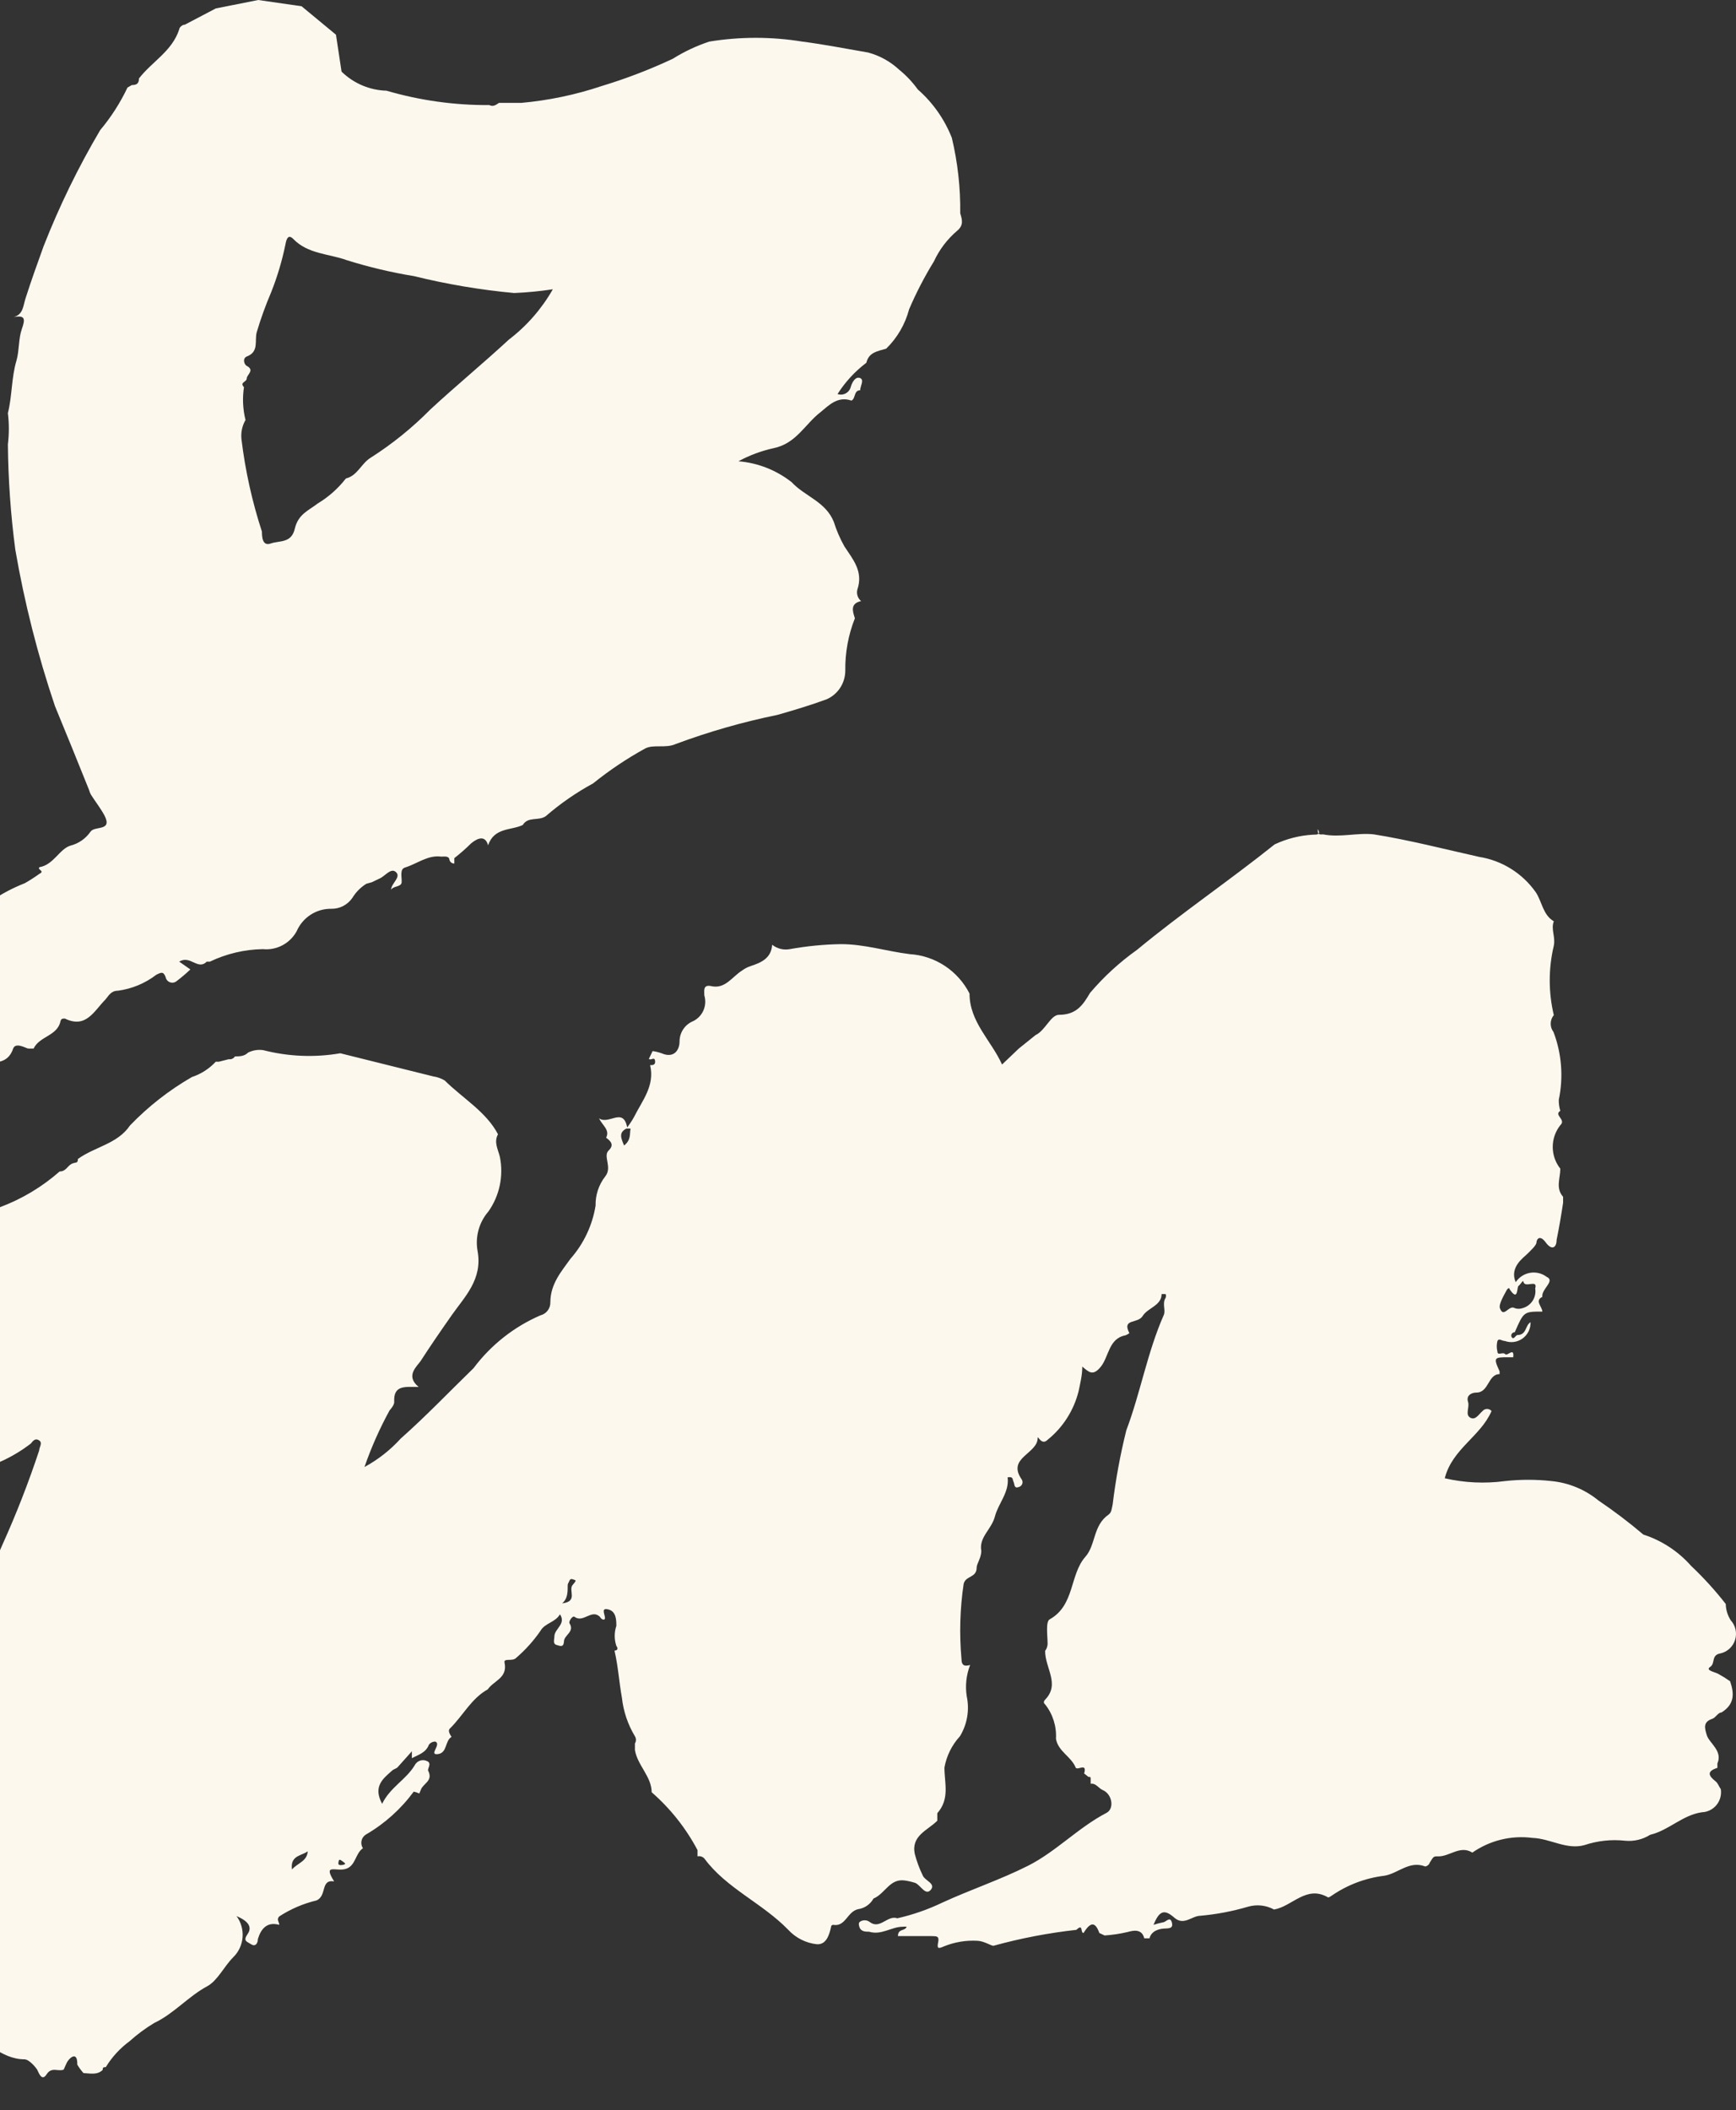 <svg width="237" height="288" viewBox="0 0 237 288" fill="none" xmlns="http://www.w3.org/2000/svg">
<rect x="0" y="0" width="237" height="288" fill="#333333" stroke="none"/>
<g style="mix-blend-mode:difference">
<path d="M46.629 9.775C48.278 11.386 50.466 12.316 52.761 12.379C57.324 13.712 62.053 14.373 66.803 14.342C67.311 14.598 67.691 14.342 68.114 14.044H69.002H70.271C70.609 14.044 70.948 14.044 71.159 14.044C74.901 13.708 78.591 12.935 82.156 11.739C85.468 10.736 88.705 9.495 91.841 8.025C93.406 7.044 95.082 6.256 96.832 5.677C101.034 4.992 105.318 4.992 109.521 5.677C112.523 6.061 115.526 6.659 118.529 7.171C120.107 7.596 121.558 8.402 122.759 9.519C123.719 10.298 124.572 11.202 125.296 12.208C127.351 14.004 128.947 16.274 129.949 18.824C130.75 22.192 131.134 25.648 131.091 29.112C131.345 29.965 131.598 30.734 130.668 31.502C129.321 32.647 128.239 34.074 127.496 35.685C126.21 37.775 125.08 39.958 124.112 42.216C123.573 44.263 122.491 46.122 120.982 47.594C119.84 47.936 118.614 48.064 118.276 49.515C116.722 50.689 115.389 52.135 114.342 53.784C114.528 53.849 114.725 53.873 114.921 53.856C115.117 53.839 115.307 53.779 115.479 53.683C115.651 53.586 115.8 53.454 115.918 53.295C116.035 53.136 116.118 52.953 116.161 52.759C116.372 52.077 116.838 51.351 117.43 51.607C118.022 51.863 117.43 52.717 117.43 53.272C116.541 53.272 116.838 54.382 116.245 54.68C114.384 54.04 113.2 55.278 112.016 56.26C109.901 57.882 108.717 60.528 105.629 61.169C103.948 61.538 102.325 62.141 100.808 62.961C103.458 63.175 105.987 64.17 108.083 65.821C109.859 67.742 112.735 68.468 113.835 71.242C114.198 72.4 114.68 73.515 115.273 74.572C116.415 76.322 117.895 77.987 117.049 80.462C116.975 80.747 116.983 81.047 117.073 81.327C117.163 81.607 117.331 81.855 117.557 82.042C116.076 82.383 116.372 83.365 116.711 84.389C115.813 86.655 115.367 89.078 115.4 91.518C115.402 92.351 115.164 93.167 114.713 93.865C114.262 94.562 113.618 95.112 112.862 95.445C110.663 96.256 108.379 96.939 106.137 97.579C101.419 98.542 96.781 99.87 92.264 101.549C90.869 102.189 89.177 101.549 88.035 102.189C85.549 103.559 83.186 105.144 80.972 106.928C78.662 108.183 76.492 109.686 74.501 111.41C73.486 112.092 72.09 111.41 71.371 112.605C69.806 113.373 67.48 112.904 66.634 115.379C66.169 113.672 64.773 114.739 64.308 115.123C63.586 115.837 62.824 116.507 62.024 117.129C62.024 117.129 62.024 117.812 62.024 117.855C62.024 117.898 61.432 117.855 61.347 117.3C61.262 116.745 60.459 116.959 60.163 116.916C58.386 116.703 56.948 117.898 55.299 118.41C54.538 118.623 54.876 119.733 54.834 120.416C54.791 121.099 53.734 120.886 53.396 121.441C53.396 120.587 54.791 119.733 54.072 119.05C53.353 118.367 52.55 119.648 51.746 119.947L50.773 120.416L50.012 120.63C49.238 121.112 48.586 121.769 48.109 122.55C47.785 123.025 47.347 123.411 46.838 123.672C46.328 123.933 45.762 124.061 45.191 124.044C44.196 124.036 43.22 124.323 42.386 124.869C41.551 125.416 40.894 126.198 40.496 127.118C40.046 127.933 39.37 128.598 38.551 129.03C37.732 129.463 36.806 129.644 35.886 129.551C33.382 129.594 30.916 130.176 28.653 131.258H28.23C27.004 132.496 25.989 130.319 24.466 131.258L25.989 132.325C25.397 132.885 24.776 133.412 24.128 133.905C24.003 134.013 23.852 134.086 23.69 134.115C23.528 134.145 23.361 134.131 23.206 134.075C23.052 134.019 22.914 133.922 22.809 133.794C22.703 133.667 22.633 133.514 22.605 133.35C22.309 132.582 22.013 132.71 21.336 133.051C19.806 134.225 17.998 134.976 16.092 135.228C15.119 135.228 14.823 135.954 14.358 136.466C12.835 138.003 11.736 140.436 8.859 139.027C8.563 139.027 8.352 139.027 8.267 139.369C7.844 141.418 5.391 141.418 4.588 143.125C4.588 143.125 4.122 143.125 3.869 143.125C3.615 143.125 2.135 142.186 1.796 143.125C1.035 145.387 -0.868 144.918 -2.433 145.174C-1.545 147.692 -3.66 148.802 -5.013 149.442C-7.762 151.193 -10.511 152.985 -13.472 154.65C-15.291 155.717 -16.644 157.425 -18.886 157.851C-22.481 158.577 -22.439 158.663 -24.723 162.12C-24.873 162.271 -25.044 162.401 -25.23 162.504C-25.927 163.374 -26.435 164.382 -26.719 165.464C-27.003 166.545 -27.058 167.675 -26.88 168.779C-26.244 171.535 -25.425 174.245 -24.426 176.889C-24.426 177.444 -23.961 178.341 -23.158 177.999C-22.354 177.658 -20.112 177.06 -19.605 176.036C-19.097 175.011 -17.575 174.456 -16.348 174.072C-15.867 173.997 -15.406 173.822 -14.995 173.56C-10.173 170.358 -5.055 167.541 0.02 164.767C2.995 163.652 5.747 162.004 8.14 159.9C8.986 159.9 9.198 159.175 9.748 158.876C10.297 158.577 10.636 158.876 10.636 158.193C12.92 156.528 16.049 156.144 17.741 153.626C20.238 151.029 23.086 148.802 26.2 147.009C27.442 146.598 28.561 145.878 29.457 144.918H29.88L31.233 144.576C31.396 144.602 31.563 144.58 31.713 144.512C31.863 144.443 31.991 144.332 32.079 144.192C32.671 144.192 33.348 144.192 33.856 143.68C34.496 143.355 35.219 143.236 35.928 143.338C39.37 144.223 42.958 144.368 46.459 143.765L59.148 146.924C59.7 147.003 60.232 147.191 60.713 147.479C63.166 149.912 66.38 151.747 67.987 154.821C67.395 155.888 67.987 156.87 68.241 157.894C68.503 159.181 68.499 160.508 68.229 161.794C67.96 163.079 67.431 164.294 66.676 165.364C66.046 166.091 65.585 166.952 65.329 167.883C65.073 168.814 65.027 169.791 65.196 170.743C65.915 174.627 63.419 177.017 61.685 179.493C59.951 181.969 58.725 183.762 57.456 185.725C56.991 186.451 55.257 187.774 57.16 189.311C55.299 189.311 53.692 189.012 53.819 191.36C53.819 191.744 53.48 192.171 53.184 192.512C51.83 194.986 50.684 197.571 49.758 200.238C51.613 199.234 53.286 197.921 54.707 196.354C58.133 193.323 61.347 189.951 64.646 186.75C67.018 183.585 70.167 181.098 73.782 179.536C74.176 179.438 74.526 179.207 74.772 178.881C75.019 178.555 75.147 178.153 75.135 177.743C75.135 175.225 76.7 173.474 77.884 171.81C79.686 169.769 80.875 167.251 81.31 164.553C81.277 163.116 81.741 161.713 82.621 160.583C83.636 159.345 82.283 157.809 83.086 157.04C83.89 156.272 83.382 155.76 82.748 155.29C83.298 154.223 82.241 153.626 81.775 152.644C83.129 153.583 85.074 151.064 85.624 153.882C85.968 153.436 86.279 152.965 86.555 152.473C87.654 150.253 89.431 148.205 88.754 145.387C89.092 145.387 89.515 145.387 89.431 144.79C89.346 144.192 88.881 144.79 88.585 144.534L89.092 143.466C89.51 143.525 89.921 143.626 90.319 143.765C91.968 144.491 92.772 143.381 92.772 142.143C92.774 141.58 92.934 141.028 93.233 140.552C93.532 140.076 93.959 139.696 94.464 139.454C95.138 139.177 95.685 138.656 95.998 137.992C96.311 137.329 96.367 136.571 96.156 135.868C96.156 135.271 95.944 134.374 97.044 134.588C98.989 135.057 99.92 133.35 101.273 132.496C101.644 132.216 102.059 132 102.5 131.856C103.938 131.386 105.291 130.789 105.418 128.953C105.754 129.221 106.144 129.412 106.559 129.515C106.975 129.618 107.408 129.631 107.829 129.551C110.133 129.136 112.467 128.908 114.807 128.868C118.022 128.868 121.067 129.85 124.197 130.234C125.903 130.339 127.552 130.89 128.983 131.833C130.414 132.776 131.578 134.078 132.36 135.612C132.36 139.497 135.32 142.015 136.801 145.302L139.084 143.125L141.368 141.289C142.722 140.649 143.441 138.515 144.583 138.515C146.994 138.515 147.882 137.106 148.812 135.527C150.705 133.302 152.865 131.323 155.241 129.636C161.331 124.599 167.887 120.16 174.02 115.251C175.669 114.478 177.449 114.028 179.264 113.928C179.814 113.928 180.364 113.928 179.899 113.16C179.899 113.715 179.899 113.971 180.618 113.885C182.944 114.355 185.312 113.629 187.554 113.885C192.376 114.654 197.155 115.892 201.934 116.959C203.467 117.201 204.937 117.749 206.258 118.57C207.58 119.39 208.726 120.468 209.632 121.739C210.52 123.02 210.605 124.855 212.127 125.752C211.704 126.862 212.381 127.843 212.127 129.081C211.387 132.196 211.387 135.443 212.127 138.558C211.86 138.879 211.71 139.283 211.703 139.703C211.695 140.122 211.83 140.531 212.085 140.863C213.207 143.815 213.457 147.033 212.804 150.125C212.794 150.632 212.866 151.136 213.015 151.619C212.085 152.217 213.861 152.815 213.015 153.583C212.346 154.424 211.981 155.471 211.981 156.55C211.981 157.628 212.346 158.675 213.015 159.516C213.015 160.839 212.339 162.163 213.396 163.358C213.396 163.358 213.396 163.913 213.396 164.169C213.142 165.876 212.846 167.584 212.508 169.249C212.508 170.273 211.873 170.743 211.028 169.59C210.182 168.438 209.759 169.206 209.759 169.59C209.759 169.974 208.955 170.7 208.49 171.169C208.025 171.639 206.037 172.962 206.925 175.011C207.149 174.675 207.438 174.389 207.775 174.169C208.112 173.949 208.49 173.801 208.886 173.733C209.281 173.665 209.686 173.679 210.076 173.774C210.466 173.869 210.833 174.043 211.154 174.285C212.381 174.84 210.393 175.95 210.562 177.017C209.463 177.53 210.562 178.383 210.562 179.024C208.025 179.024 208.025 179.024 206.798 181.841C206.417 181.841 206.164 182.268 206.417 182.566C206.671 182.865 206.883 182.31 207.136 182.225C208.448 182.225 208.194 180.902 208.955 180.475C208.967 180.906 208.874 181.332 208.685 181.719C208.496 182.105 208.216 182.439 207.87 182.691C207.524 182.943 207.122 183.107 206.7 183.167C206.277 183.227 205.846 183.182 205.445 183.036C205.022 183.036 204.641 182.609 204.43 183.036C204.308 183.512 204.308 184.011 204.43 184.487C204.43 185.085 205.191 184.487 205.487 184.829C205.783 185.17 206.756 183.804 206.587 185.256H205.952C204.007 185.256 203.837 185.256 204.726 187.177V187.561C203.118 187.561 203.288 190.079 201.554 190.079C200.792 190.079 200.158 190.549 200.412 191.317C200.665 192.085 199.989 193.067 200.708 193.494C201.427 193.921 201.892 193.024 202.399 192.598C202.475 192.508 202.569 192.435 202.675 192.386C202.781 192.336 202.896 192.311 203.013 192.311C203.129 192.311 203.245 192.336 203.351 192.386C203.457 192.435 203.551 192.508 203.626 192.598C202.146 196.055 198.255 197.763 197.24 201.775C199.93 202.397 202.709 202.527 205.445 202.159C207.567 201.925 209.709 201.925 211.831 202.159C214.171 202.392 216.391 203.312 218.218 204.806C220.344 206.243 222.392 207.796 224.35 209.458C226.861 210.267 229.11 211.741 230.864 213.727C232.572 215.339 234.155 217.08 235.601 218.935C235.619 219.723 235.853 220.492 236.277 221.154C236.601 221.507 236.828 221.939 236.933 222.408C237.038 222.877 237.019 223.365 236.878 223.824C236.736 224.284 236.477 224.697 236.126 225.022C235.776 225.348 235.347 225.574 234.882 225.679C233.571 225.892 234.205 227.045 233.486 227.514C232.767 227.984 234.036 228.197 234.543 228.454C235.112 228.764 235.662 229.106 236.193 229.478C236.743 231.1 236.87 232.594 235.009 233.747C234.543 233.747 234.247 234.43 233.782 234.6C232.513 235.027 232.682 235.795 233.021 236.863C233.359 237.93 235.22 238.997 234.459 240.704V241.302C232.978 241.771 233.232 242.369 234.205 243.137C234.543 243.394 234.67 243.863 234.924 244.205C234.984 244.587 234.963 244.978 234.862 245.351C234.762 245.724 234.583 246.072 234.339 246.371C234.095 246.669 233.791 246.912 233.447 247.083C233.103 247.255 232.727 247.35 232.344 247.363C229.679 247.747 227.819 249.839 225.281 250.437C224.259 251.081 223.054 251.367 221.855 251.248C219.987 251.045 218.098 251.249 216.314 251.845C213.861 252.528 211.662 250.949 209.209 250.863C206.322 250.488 203.4 251.203 201.004 252.87C199.312 251.803 197.874 253.467 196.267 253.382C195.717 253.382 195.717 253.382 195.167 254.278C195.167 254.492 194.66 254.833 194.533 254.748C192.376 253.937 190.853 255.73 188.992 256.028C186.431 256.336 183.98 257.258 181.844 258.718C181.844 258.718 181.379 259.059 181.294 258.974C178.334 257.266 176.431 260.212 173.935 260.639C172.846 260.047 171.571 259.909 170.382 260.254C168.257 260.881 166.075 261.296 163.869 261.492C162.727 261.492 161.627 262.901 160.316 261.748C159.005 260.596 158.286 260.724 157.483 262.73C157.899 262.592 158.322 262.478 158.751 262.389C159.174 262.389 159.724 261.492 159.978 262.389C160.232 263.285 159.513 263.2 158.878 263.242C158.244 263.285 157.187 263.541 156.933 264.566H156.214C155.875 263.157 154.564 263.541 153.93 263.712C152.901 263.952 151.854 264.109 150.8 264.181L150.081 263.84C149.447 262.047 148.728 262.559 147.924 263.84C147.459 263.84 147.924 262.474 146.951 263.413C143.122 263.837 139.332 264.565 135.616 265.59C135.32 265.59 134.347 264.95 133.459 264.907C131.885 264.817 130.311 265.08 128.849 265.675C128.003 266.06 127.919 265.932 128.088 265.035C128.257 264.139 127.665 264.309 127.157 264.267H122.59C122.59 263.2 123.562 263.626 123.774 262.986C123.605 262.968 123.435 262.968 123.266 262.986C121.701 262.986 120.348 264.181 118.656 263.669C118.191 263.669 117.557 263.669 117.345 263.072C117.134 262.474 117.345 262.389 117.345 262.346C117.545 262.19 117.79 262.106 118.043 262.106C118.295 262.106 118.541 262.19 118.741 262.346C120.137 263.413 121.152 261.364 122.505 261.834C124.621 261.354 126.678 260.638 128.638 259.699C132.529 257.907 136.547 256.583 140.353 254.663C144.16 252.742 147.205 249.455 151.054 247.449C152.154 246.894 151.857 244.888 150.546 244.333C149.954 244.076 149.616 243.351 148.897 243.479V242.924C148.897 242.582 148.897 242.497 148.601 242.54L148.009 242.07C148.432 240.576 147.205 241.643 146.867 241.302C146.275 239.765 144.456 239.082 144.16 237.332C144.258 235.636 143.731 233.963 142.68 232.637C142.68 232.637 142.299 232.381 142.68 231.996C144.752 229.862 142.68 227.728 142.68 225.337C142.885 225.067 143.003 224.739 143.018 224.398C143.018 223.246 142.722 221.325 143.314 221.026C146.74 219.105 146.021 214.922 148.178 212.489C149.616 210.867 149.193 208.221 151.35 206.727C151.773 206.428 151.773 205.873 151.9 205.361C152.311 201.953 152.933 198.574 153.761 195.244C155.706 190.079 156.637 184.573 158.878 179.493C159.174 178.853 158.625 177.914 159.132 177.145C159.167 177.065 159.185 176.977 159.185 176.889C159.185 176.801 159.167 176.714 159.132 176.633H158.582C158.582 178.213 156.679 178.511 156.002 179.621C155.326 180.731 153.126 179.92 154.184 181.969C154.018 182.098 153.832 182.199 153.634 182.268C151.35 182.695 151.392 185.17 150.293 186.536C149.193 187.902 148.643 187.262 147.755 186.536C147.755 187.731 147.459 188.884 147.247 189.908C146.591 192.521 145.106 194.845 143.018 196.525C142.172 197.378 141.664 195.842 141.664 196.269C141.664 198.446 137.435 198.958 139.465 201.903C139.531 201.993 139.574 202.099 139.59 202.21C139.606 202.32 139.594 202.434 139.557 202.539C139.519 202.645 139.456 202.739 139.374 202.814C139.292 202.889 139.192 202.943 139.084 202.97C138.408 203.226 138.535 202.586 138.365 202.245C138.196 201.903 138.365 201.519 137.562 201.647C137.816 203.696 136.293 205.19 135.828 206.983C135.363 208.775 133.628 209.8 133.967 211.678C133.967 212.66 133.332 213.428 133.332 213.983C133.332 215.392 131.81 215.05 131.556 216.203C131.056 219.579 130.957 223.004 131.26 226.405C131.26 227.386 131.725 227.472 132.444 227.258C131.916 228.614 131.755 230.088 131.979 231.527C132.379 233.401 132.046 235.359 131.049 236.991C129.956 238.182 129.222 239.662 128.934 241.259C128.934 243.394 129.695 245.528 127.961 247.491C127.961 247.491 127.961 248.174 127.961 248.516C126.65 249.839 124.408 250.522 124.874 252.998C125.139 254.029 125.508 255.03 125.973 255.986C126.269 256.711 127.792 257.096 127.073 257.949C126.354 258.803 125.677 257.309 124.958 257.01C124.476 256.852 123.98 256.738 123.478 256.669C121.448 256.413 120.855 258.462 119.248 259.145C119.031 259.535 118.726 259.869 118.36 260.12C117.993 260.372 117.573 260.535 117.134 260.596C115.653 260.937 115.442 263.029 113.75 262.73C113.75 262.73 113.454 262.73 113.454 263.029C113.2 264.181 112.777 265.462 111.508 265.377C110.02 265.213 108.64 264.516 107.617 263.413C104.107 259.785 99.158 257.736 96.198 253.723C96.084 253.58 95.932 253.472 95.76 253.412C95.588 253.352 95.403 253.341 95.225 253.382C95.225 253.083 95.225 252.742 95.225 252.528C93.639 249.529 91.516 246.852 88.965 244.631C88.965 242.497 87.02 240.96 86.681 238.869V237.972C86.771 237.825 86.819 237.655 86.819 237.482C86.819 237.308 86.771 237.138 86.681 236.991C85.716 235.393 85.11 233.6 84.905 231.74C84.525 229.649 84.398 227.472 83.89 225.295C84.271 225.295 84.44 225.039 84.144 224.655C83.847 223.768 83.847 222.809 84.144 221.923C84.144 221.197 84.144 220.002 83.129 219.703C82.114 219.404 82.452 220.087 82.579 220.685C82.706 221.282 82.114 221.112 81.902 220.685C80.76 219.575 79.618 221.581 78.434 220.685C78.18 220.471 77.588 221.325 77.757 221.581C78.476 222.734 77.038 223.161 76.996 224.014C76.954 224.868 76.531 224.697 75.981 224.526C75.431 224.356 75.685 223.801 75.685 223.374C75.685 222.307 77.334 221.667 76.446 220.343C75.812 221.453 74.374 221.538 73.782 222.606C72.841 223.966 71.733 225.2 70.483 226.277C69.975 226.831 68.749 226.277 68.876 226.917C69.341 229.051 67.395 229.393 66.592 230.588C64.35 231.826 63.208 234.173 61.432 235.924C61.093 236.222 61.432 236.735 61.643 237.076C60.713 237.631 61.093 239.253 59.782 239.424C58.471 239.594 60.29 238.1 59.444 237.716C59.273 237.709 59.102 237.745 58.947 237.819C58.793 237.894 58.658 238.005 58.556 238.143C58.133 239.253 57.118 239.509 56.229 239.979V239.04L54.284 241.217C54.072 241.43 53.734 241.473 53.523 241.686C52.254 242.796 50.9 243.863 52.169 246.211C53.269 243.948 55.426 242.924 56.61 240.96C56.756 240.666 57.009 240.439 57.316 240.328C57.623 240.217 57.961 240.229 58.26 240.363C59.063 240.662 58.26 241.473 58.471 241.729C59.148 243.095 57.752 243.436 57.456 244.29L57.245 244.802C57 244.69 56.745 244.604 56.483 244.546C54.733 246.927 52.516 248.917 49.97 250.394C49.816 250.485 49.682 250.608 49.577 250.753C49.471 250.899 49.396 251.065 49.357 251.241C49.317 251.417 49.313 251.599 49.346 251.776C49.379 251.954 49.447 252.122 49.547 252.272C48.489 252.998 48.574 254.663 47.221 255.089C45.867 255.516 44.048 254.278 45.613 256.797C43.71 256.498 44.683 258.76 43.203 259.401C41.401 259.83 39.684 260.566 38.127 261.578C37.704 262.004 38.127 262.346 38.127 262.73C36.435 262.261 35.632 263.285 35.209 264.651C35.209 265.249 34.871 265.761 34.279 265.377C33.686 264.992 33.136 264.95 33.813 263.968C34.49 262.986 33.813 262.175 32.291 261.535C32.907 262.37 33.201 263.403 33.115 264.441C33.029 265.479 32.571 266.449 31.825 267.169C30.557 268.45 29.711 270.328 28.315 271.096C25.693 272.505 23.747 274.853 21.04 276.133C19.851 276.849 18.732 277.678 17.699 278.609C16.394 279.564 15.288 280.767 14.442 282.152C14.146 282.152 14.019 282.152 14.019 282.536C13.258 283.262 12.328 283.006 11.397 282.963C11.078 282.608 10.795 282.222 10.551 281.811C10.551 281.469 10.551 280.829 10.213 280.701C9.875 280.573 9.367 281.085 9.113 281.554L8.69 282.494C7.929 282.792 7.041 282.067 6.364 283.134C5.687 284.201 5.264 282.835 5.095 282.536C4.926 282.237 4.038 281.128 3.361 281.085C0.02 281.085 -2.095 278.182 -5.098 277.158C-5.774 276.902 -5.901 276.176 -6.536 275.92C-7.062 274.541 -7.445 273.11 -7.678 271.651C-7.931 269.133 -10.469 266.785 -8.354 264.011C-8.312 263.917 -8.291 263.815 -8.291 263.712C-8.291 263.609 -8.312 263.507 -8.354 263.413C-10.046 260.895 -11.78 258.462 -13.218 255.815C-13.218 255.388 -14.022 255.516 -14.403 255.815C-13.223 257.511 -12.35 259.404 -11.823 261.407C-11.442 262.389 -10.342 262.815 -10.385 263.968C-10.294 265.792 -9.879 267.585 -9.158 269.261C-8.904 270.115 -8.228 271.096 -8.524 271.865C-9.271 273.867 -9.447 276.041 -9.031 278.14C-9.031 278.951 -8.228 279.719 -8.693 280.615C-9.581 282.622 -8.693 283.817 -7.001 284.628C-6.493 284.841 -6.282 285.012 -6.62 285.524C-6.959 286.036 -7.128 285.524 -7.424 285.524C-7.542 285.382 -7.691 285.269 -7.86 285.195C-8.029 285.121 -8.213 285.087 -8.397 285.097C-10.469 285.61 -11.907 283.902 -13.726 283.646H-15.037C-15.502 283.646 -15.587 284.03 -15.671 284.372C-15.756 284.713 -15.333 284.841 -15.037 284.969C-14.741 285.097 -13.134 284.329 -13.514 285.652C-13.895 286.976 -14.699 285.652 -15.206 285.396C-16.729 285.012 -16.644 285.951 -16.686 286.847C-16.729 287.744 -16.686 288 -17.617 288C-18.547 288 -18.336 287.317 -18.209 286.762C-17.955 285.268 -19.013 285.524 -19.647 285.823C-20.282 286.122 -21.677 286.293 -22.354 285.097C-22.437 284.983 -22.545 284.888 -22.67 284.822C-22.794 284.755 -22.932 284.718 -23.073 284.713C-25.991 284.457 -27.937 282.237 -30.39 281.042C-31.194 280.615 -31.743 280.317 -31.278 279.249C-30.813 278.182 -31.659 277.67 -32.589 277.969C-32.826 278.177 -33.105 278.329 -33.407 278.417C-33.708 278.505 -34.025 278.525 -34.335 278.476C-34.645 278.427 -34.941 278.311 -35.202 278.135C-35.463 277.959 -35.683 277.727 -35.846 277.457C-39.543 273.995 -42.913 270.194 -45.912 266.102C-48.365 262.73 -50.142 258.974 -52.172 255.474C-53.821 251.205 -55.64 246.936 -57.078 242.326C-58.486 238.142 -59.603 233.863 -60.419 229.521C-60.8 227.386 -61.265 225.252 -61.73 223.203C-62.111 218.593 -62.28 213.898 -62.83 209.16C-63.155 204.433 -63.014 199.686 -62.407 194.988C-62.407 193.366 -62.661 191.787 -62.407 190.207C-62.153 188.628 -61.899 186.494 -61.307 185.213C-59.7 181.969 -60.504 178.469 -59.404 175.267C-58.051 174.755 -58.347 173.304 -58.093 172.365C-57.543 170.486 -56.739 168.779 -56.232 166.901C-54.936 162.817 -53.31 158.848 -51.368 155.034C-50.004 152.191 -48.39 149.477 -46.547 146.924C-46.095 146.298 -45.434 145.858 -44.685 145.686C-44.017 145.536 -43.394 145.225 -42.871 144.779C-42.348 144.333 -41.94 143.765 -41.683 143.125L-40.837 142.399C-39.356 143.509 -39.145 143.381 -38.595 140.948C-36.868 140.193 -35.068 139.621 -33.224 139.241C-31.659 138.771 -30.052 138.003 -28.614 138.899C-27.904 139.297 -27.096 139.48 -26.286 139.427C-25.476 139.374 -24.698 139.087 -24.046 138.6C-23.062 137.976 -22.029 137.433 -20.958 136.978C-19.52 136.509 -18.378 135.057 -16.729 135.527C-16.729 135.527 -14.614 134.972 -15.544 133.478L-15.841 133.179C-15.502 132.539 -14.487 132.838 -14.318 132.027C-12.965 134.161 -12.288 132.027 -11.4 131.557C-10.511 131.088 -10.511 131.173 -11.061 130.703C-11.611 130.234 -11.653 130.703 -11.738 131.173C-11.823 131.643 -12.838 131.472 -12.795 130.874C-12.785 130.689 -12.738 130.508 -12.657 130.341C-12.577 130.174 -12.465 130.025 -12.328 129.902C-12.19 129.779 -12.03 129.685 -11.856 129.625C-11.682 129.564 -11.498 129.539 -11.315 129.551C-10.638 129.551 -9.877 130.405 -9.285 129.551C-8.143 128.1 -6.324 127.801 -5.055 126.221C-2.674 123.736 0.211 121.799 3.403 120.544C4.087 120.152 4.751 119.725 5.391 119.264C6.195 118.88 5.011 118.709 5.391 118.367C7.337 118.026 8.098 115.892 9.621 115.422C10.738 115.14 11.715 114.457 12.37 113.501C12.962 112.69 15.373 113.501 14.273 111.324C13.723 110.3 13.004 109.403 12.412 108.464C12.302 108.262 12.217 108.047 12.158 107.824C10.636 104.025 9.071 100.183 7.506 96.384C5.152 89.423 3.342 82.287 2.092 75.041C1.46 70.272 1.121 65.468 1.077 60.656C1.25 59.239 1.25 57.805 1.077 56.388C1.669 54.04 1.542 51.564 2.261 49.174C2.642 47.808 2.515 46.228 2.981 44.905C3.446 43.582 3.488 42.984 1.881 43.283C3.192 42.899 3.15 41.747 3.488 40.722C4.249 38.332 5.095 35.984 5.941 33.636C8.093 28.141 10.681 22.831 13.681 17.757C15.163 15.991 16.414 14.04 17.403 11.952L17.995 11.611C18.714 11.611 18.968 11.354 18.968 10.714C20.744 8.409 23.493 7 24.466 4.012C24.466 3.714 24.974 3.329 25.227 3.372L29.457 1.153L35.251 0L41.172 0.854L45.867 4.738L46.629 9.775ZM33.517 57.327C33.055 58.126 32.862 59.054 32.967 59.973C33.487 64.253 34.422 68.471 35.759 72.566C35.759 73.078 35.759 74.615 36.943 74.188C38.127 73.761 39.777 74.188 40.242 72.181C40.707 70.175 42.103 69.706 43.372 68.724C44.853 67.835 46.157 66.677 47.221 65.309C48.828 64.925 49.335 63.217 50.647 62.449C53.589 60.571 56.312 58.366 58.767 55.876C62.278 52.631 65.957 49.601 69.468 46.357C71.907 44.497 73.95 42.16 75.473 39.484C73.722 39.752 71.957 39.923 70.187 39.996C65.583 39.568 61.017 38.798 56.525 37.691C53.419 37.183 50.353 36.456 47.347 35.514C44.894 34.618 42.061 34.703 40.031 32.612C39.354 31.929 39.1 32.612 38.973 33.337C38.518 35.568 37.867 37.754 37.028 39.868C36.259 41.663 35.595 43.502 35.04 45.375C34.744 46.57 35.378 48.021 33.686 48.662C33.094 48.918 33.306 49.729 33.686 49.942C34.828 50.54 33.686 51.137 33.686 51.65C33.686 52.162 32.671 52.162 33.306 52.845C33.079 54.338 33.151 55.862 33.517 57.327ZM-20.789 242.796C-20.028 245.314 -17.913 248.302 -16.56 251.717C-16.56 251.717 -15.756 251.931 -15.375 251.717C-14.995 251.504 -14.952 251.29 -15.079 250.863C-15.206 250.437 -15.418 249.156 -15.587 248.302C-16.104 246.933 -16.216 245.441 -15.908 244.008C-15.6 242.576 -14.886 241.265 -13.853 240.235C-13.261 239.723 -12.626 238.57 -13.134 237.887C-13.641 237.204 -13.345 235.881 -12.753 235.241C-12.161 234.6 -10.934 232.637 -9.919 231.399C-7.423 228.147 -5.454 224.516 -4.083 220.642C-2.772 217.27 -1.037 214.068 0.358 210.782C2.242 206.604 3.908 202.33 5.349 197.976C5.349 197.549 5.857 196.952 5.349 196.61C4.841 196.269 4.545 196.61 4.207 197.037C1.717 198.956 -1.177 200.271 -4.252 200.879C-7.497 201.658 -10.678 202.685 -13.768 203.952C-14.779 204.248 -15.746 204.679 -16.644 205.233C-18.16 206.764 -19.165 208.733 -19.52 210.867C-20.239 213.727 -19.52 216.672 -20.408 219.404C-21.362 223.441 -21.648 227.609 -21.254 231.74C-21.381 235.07 -21.17 238.442 -20.789 242.796ZM209.59 175.865C209.97 174.542 208.194 175.865 207.982 174.968C207.982 174.584 207.559 175.353 207.306 175.523C207.052 175.694 207.306 177.786 206.079 175.95C206.079 175.651 205.741 175.95 205.656 176.164C205.572 176.377 204.556 177.956 204.768 178.554C205.276 180.005 205.995 178.042 206.798 178.554C207.14 178.674 207.513 178.674 207.855 178.554C208.423 178.403 208.915 178.044 209.236 177.547C209.556 177.05 209.682 176.45 209.59 175.865ZM76.742 218.849C78.984 218.593 77.546 217.056 78.18 216.331C78.815 215.605 78.603 215.733 78.18 215.562C77.757 215.392 77.715 215.904 77.546 216.16C77.377 216.416 77.8 217.996 76.742 218.849ZM42.188 252.528C41.469 253.339 39.565 253.083 39.861 255.175C40.665 254.236 42.018 254.065 42.018 252.528H42.188ZM85.201 156.357C86.216 155.546 85.92 154.735 86.089 154.052C86.089 154.052 85.624 154.052 85.497 154.052C84.44 154.607 84.778 155.333 85.201 156.357ZM47.136 254.364C46.969 254.202 46.784 254.059 46.586 253.937C46.29 253.723 46.248 253.937 46.206 254.193C46.163 254.449 46.206 254.577 46.544 254.577C46.882 254.577 47.136 254.449 47.136 254.364Z" fill="#FCF8EE"/>
</g>
</svg>

